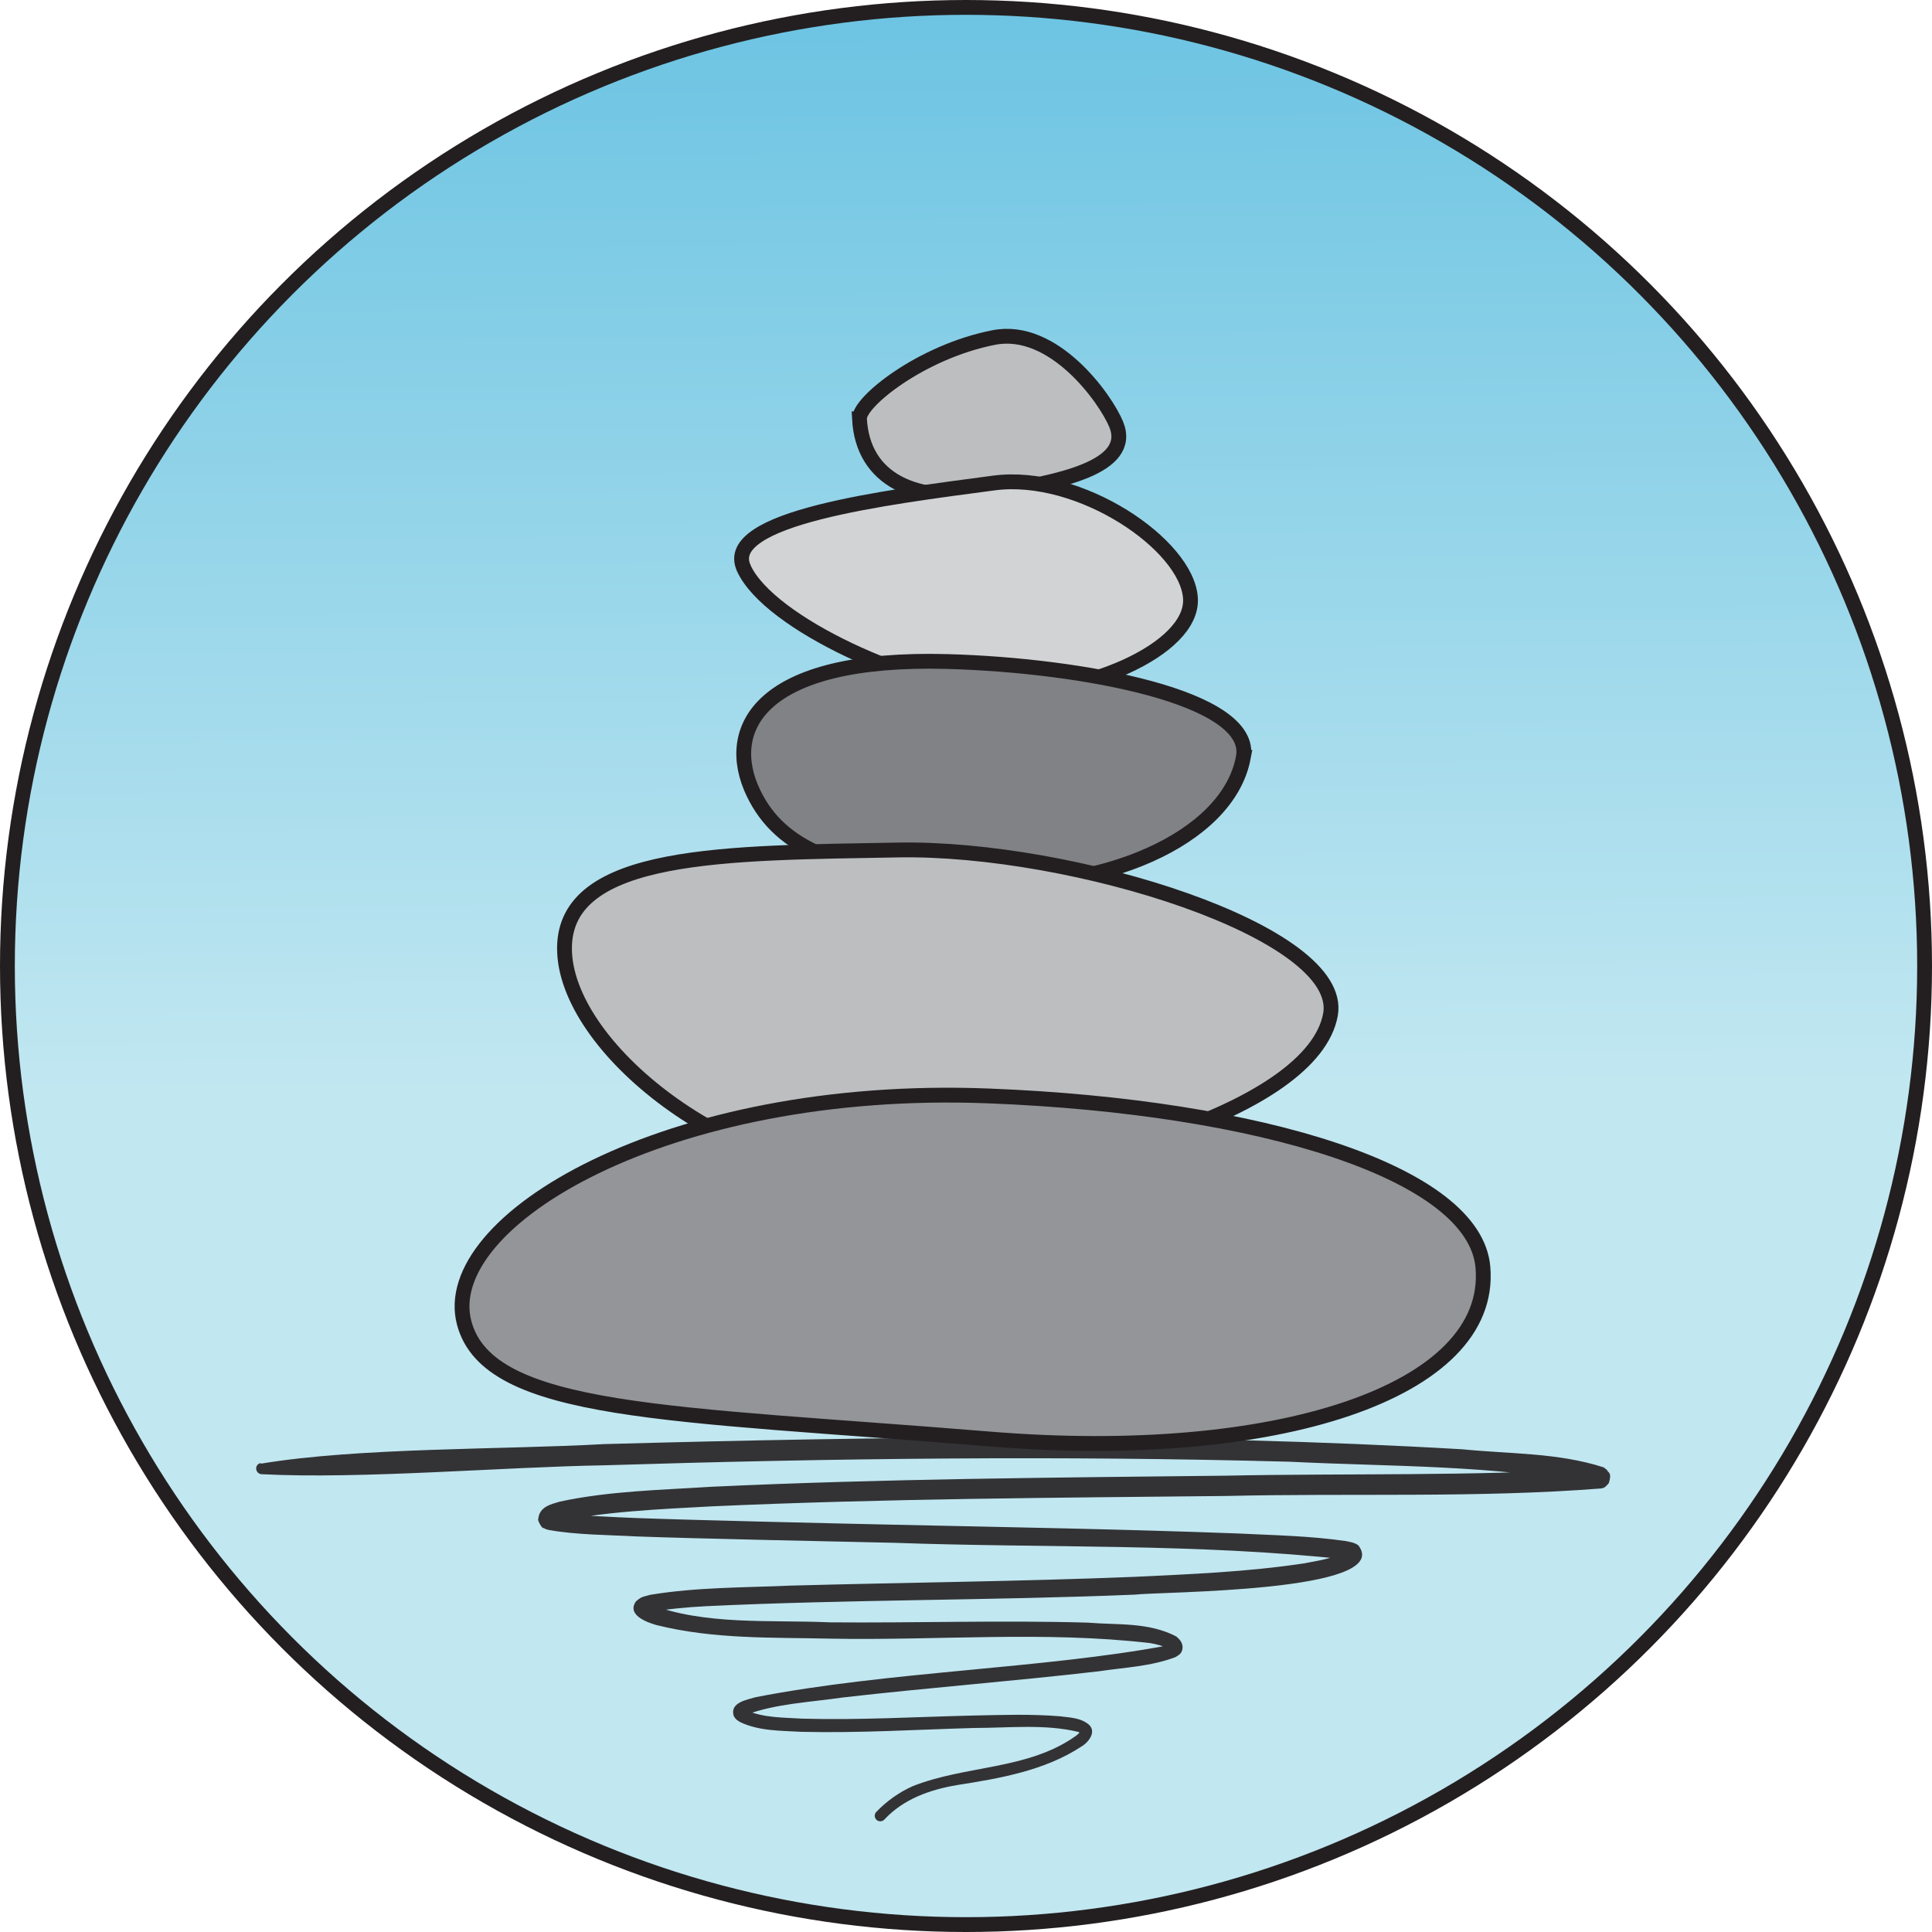 <?xml version="1.0" encoding="UTF-8"?>
<svg id="Layer_2" xmlns="http://www.w3.org/2000/svg" xmlns:xlink="http://www.w3.org/1999/xlink" viewBox="0 0 130.4 130.4">
  <defs>
    <style>
      .cls-1 {
        opacity: .9;
      }

      .cls-2 {
        fill: #231f20;
      }

      .cls-3 {
        fill: #d1d3d4;
      }

      .cls-3, .cls-4, .cls-5, .cls-6, .cls-7 {
        stroke: #231f20;
        stroke-miterlimit: 10;
      }

      .cls-4 {
        fill: #939598;
      }

      .cls-5 {
        fill: url(#linear-gradient);
      }

      .cls-6 {
        fill: #808285;
      }

      .cls-7 {
        fill: #bcbec0;
      }
    </style>
    <linearGradient id="linear-gradient" x1="65.59" y1="129.42" x2="64.8" y2="-1.09" gradientUnits="userSpaceOnUse">
      <stop offset=".43" stop-color="#c1e7f1"/>
      <stop offset="1" stop-color="#6ac3e2"/>
    </linearGradient>
  </defs>
  <g id="Layer_1-2" data-name="Layer_1">
    <circle class="cls-5" cx="65.2" cy="65.2" r="64.7"/>
    <path class="cls-7" d="M58.01,28.27c.22,4.09,3.73,5.78,8.98,4.97,4.46-.68,9.53-1.7,8.35-4.59-.72-1.76-4.23-6.66-8.26-5.87-4.88.95-9.13,4.35-9.07,5.49Z"/>
    <path class="cls-3" d="M50.2,38.35c1.73,3.78,11.57,8.12,16.88,8.38,6,.29,13.47-2.88,13.27-6.34-.2-3.61-7.47-8.56-13.27-7.79-7.39.98-18.43,2.36-16.88,5.74Z"/>
    <path class="cls-6" d="M83.92,51.12c-1.05,5.57-9.7,9.12-18.27,8.51-9-.64-12.99-2.36-14.79-6.09-2.09-4.33.38-9.24,13.1-8.89,9.02.25,20.72,2.4,19.96,6.47Z"/>
    <path class="cls-7" d="M89.8,68.48c-1.17,6.47-17.72,11.15-29.19,11.15s-22.51-9.04-22.51-15.62c0-6.55,11.04-6.43,22.51-6.64,11.78-.21,30.2,5.55,29.19,11.11Z"/>
    <path class="cls-4" d="M100.09,85.55c.71,8.4-14,13.17-33.36,11.57-21.46-1.76-33.76-1.65-35.4-7.83-1.82-6.86,13.68-16.17,35.4-15.32,18.41.72,32.83,5.2,33.36,11.57Z"/>
    <g class="cls-1">
      <path class="cls-2" d="M17.61,98.79c6.58-1.1,16.39-.94,23.14-1.32,19.32-.53,38.66-.77,57.96.35,3.18.32,6.45.22,9.53,1.22.07.05.15.11.22.17.06.2.36.13.13.89-.39.46-.4.28-.47.36-8.44.66-16.91.31-25.34.51-11.57.12-23.15.18-34.72.7-3.38.18-7.63.37-10.5,1.07.02-.05.04-.11.05-.2.07.02-.23-.58-.26-.47,1.2.21,4.14.33,5.63.39,3.63.14,13.59.37,17.36.45,7.72.17,15.44.3,23.17.59,2.43.12,4.87.16,7.3.51.29.06.59.09.87.29,2.44,3.18-13.37,3.12-15.09,3.33-9.66.4-19.3.32-28.94.78-1.25.06-2.89.22-3.86.42.15-.12.12-.47,0-.57,3.78,1.46,8.19,1.06,12.23,1.24,5.79.05,11.59-.15,17.39.02,2.04.17,4.08-.05,5.98.93.22.19.52.47.4.93-.07.26-.29.37-.46.47-1.67.63-3.41.69-5.14.95-5.75.67-11.54,1.11-17.29,1.77-2.2.32-4.5.41-6.55,1.17-.03.02-.04.03-.02,0,.02-.01.09-.18.02-.29-.09-.14.01,0,.08.01,1.15.49,2.45.46,3.71.54,3.83.11,7.69-.12,11.55-.21,1.94-.04,3.87-.11,5.84.05.64.09,1.41.08,1.98.58.53.51-.11,1.23-.5,1.45-2.51,1.65-5.54,2.16-8.39,2.61-1.87.31-3.66.96-4.93,2.33-.14.15-.38.16-.53.02-.15-.14-.16-.38-.02-.53.7-.73,1.55-1.34,2.48-1.75,3.58-1.41,7.71-1.09,10.93-3.34.17-.11.34-.29.36-.33-.01-.02,0,.12.02.1-.01,0-.08-.06-.17-.09-2.25-.54-4.71-.26-7.04-.26-3.85.11-7.71.35-11.61.26-1.35-.08-2.83-.04-4.12-.64-.19-.12-.32-.16-.47-.44-.27-.91.9-1.08,1.49-1.26,9-1.75,19.37-1.91,27.8-3.49-.04.14,0,.22-.01.2.03.06.01.03-.03,0-.23-.16-.71-.29-1.15-.36-7.16-.83-14.41-.16-21.61-.3-3.93-.09-7.79.05-11.68-.91-.68-.19-2.04-.69-1.41-1.6.4-.37.59-.33.98-.45,3.15-.52,6.33-.48,9.49-.62,7.73-.21,15.45-.28,23.15-.59,3.84-.18,7.71-.34,11.47-.91.99-.19,2.04-.33,2.75-.8,0-.01,0,0,0,0,0,0-.03.05-.02.08-.03.07.15.5.2.44.03.02.06.04.04.03-10.15-1.12-20.46-.77-30.67-1.14-3.8-.08-13.7-.29-17.38-.43-1.77-.1-4.1-.1-5.91-.44-.08-.02-.16-.03-.34-.13-.08.09-.44-.57-.35-.61.07-.84.9-1,1.46-1.17,3.36-.72,6.8-.78,10.21-1,11.58-.54,23.18-.62,34.77-.75,8.32-.17,16.67.05,24.95-.48-.02.06.04-.14-.32.28-.2.71.05.57.07.73.02.03.05.05.08.06-6.68-1.33-13.67-1.19-20.48-1.53-15.42-.42-30.86-.24-46.28.24-6.76.11-16.46.95-23.15.6-.21-.02-.36-.2-.35-.41.01-.18.14-.31.31-.34h0Z"/>
    </g>
  </g>
</svg>